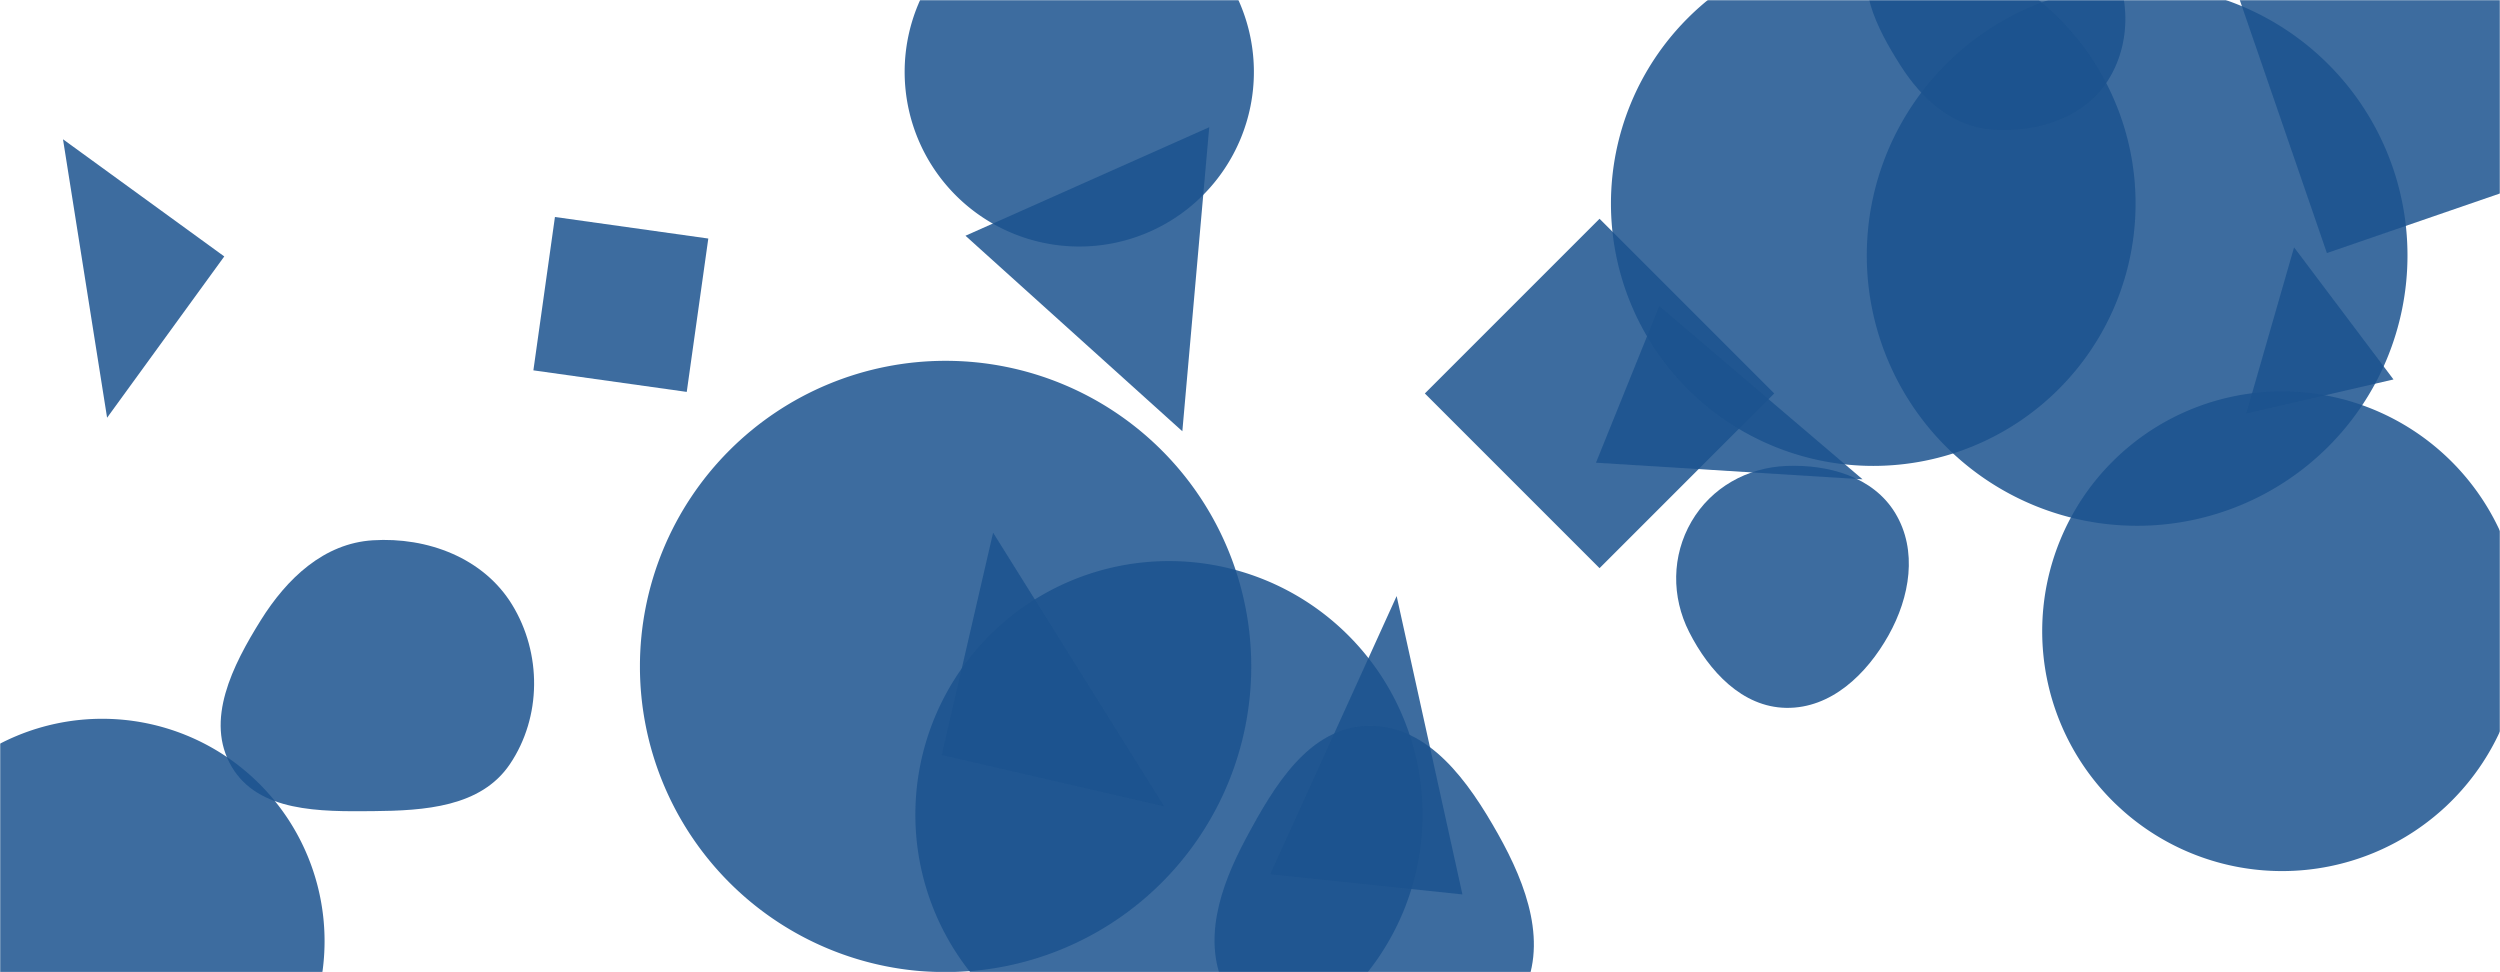 <svg xmlns="http://www.w3.org/2000/svg" version="1.1" xmlns:xlink="http://www.w3.org/1999/xlink" xmlns:svgjs="http://svgjs.com/svgjs" width="1440" height="560" preserveAspectRatio="none" viewBox="0 0 1440 560"><g mask="url(&quot;#SvgjsMask1015&quot;)" fill="none"><path d="M1028.829,407.727C1054.665,408.134,1075.194,388.43,1087.821,365.887C1100.12,343.931,1104.692,317.081,1091.664,295.55C1079.004,274.626,1053.264,267.387,1028.829,268.389C1006.273,269.314,985.706,280.864,974.325,300.36C962.846,320.025,962.662,343.775,972.969,364.079C984.433,386.663,1003.505,407.328,1028.829,407.727" fill="rgba(28, 83, 142, 0.85)" class="triangle-float3"></path><path d="M527.25 469.25 a146.07 146.07 0 1 0 292.14 0 a146.07 146.07 0 1 0 -292.14 0z" fill="rgba(28, 83, 142, 0.85)" class="triangle-float3"></path><path d="M681.028 248.41L696.519 73.275 556.113 135.788z" fill="rgba(28, 83, 142, 0.85)" class="triangle-float2"></path><path d="M820.711 226.634L921.337 327.26 1021.962 226.634 921.337 126.009z" fill="rgba(28, 83, 142, 0.85)" class="triangle-float1"></path><path d="M955.729 176.295L919.276 266.521 1072.841 276.088z" fill="rgba(28, 83, 142, 0.85)" class="triangle-float2"></path><path d="M-69.19 542.09 a128.07 128.07 0 1 0 256.14 0 a128.07 128.07 0 1 0 -256.14 0z" fill="rgba(28, 83, 142, 0.85)" class="triangle-float3"></path><path d="M731.667 503.558L842.359 515.192 804.464 343.336z" fill="rgba(28, 83, 142, 0.85)" class="triangle-float1"></path><path d="M521.08 41.42 a100.58 100.58 0 1 0 201.16 0 a100.58 100.58 0 1 0 -201.16 0z" fill="rgba(28, 83, 142, 0.85)" class="triangle-float2"></path><path d="M1075.27 147.13 a155.72 155.72 0 1 0 311.44 0 a155.72 155.72 0 1 0 -311.44 0z" fill="rgba(28, 83, 142, 0.85)" class="triangle-float3"></path><path d="M1147.995,74.707C1173.956,76.383,1201.124,67.69,1214.698,45.497C1228.778,22.478,1226.693,-7.332,1212.031,-29.985C1198.496,-50.896,1172.9,-57.116,1147.995,-57.557C1122.056,-58.017,1092.564,-54.97,1079.904,-32.326C1067.417,-9.991,1080.975,16.16,1094.71,37.75C1107.145,57.297,1124.876,73.214,1147.995,74.707" fill="rgba(28, 83, 142, 0.85)" class="triangle-float3"></path><path d="M927.91 117.27 a151.09 151.09 0 1 0 302.18 0 a151.09 151.09 0 1 0 -302.18 0z" fill="rgba(28, 83, 142, 0.85)" class="triangle-float1"></path><path d="M788.194,618.101C823.276,618.835,859.347,605.083,876.072,574.235C892.21,544.47,879.467,509.897,862.858,480.392C845.82,450.124,822.923,417.543,788.194,418.124C754.024,418.695,733.871,452.693,717.733,482.818C702.788,510.716,691.844,542.616,706.464,570.686C722.058,600.625,754.444,617.395,788.194,618.101" fill="rgba(28, 83, 142, 0.85)" class="triangle-float2"></path><path d="M368.6 383.89 a176.06 176.06 0 1 0 352.12 0 a176.06 176.06 0 1 0 -352.12 0z" fill="rgba(28, 83, 142, 0.85)" class="triangle-float1"></path><path d="M542.463 434.877L670.518 464.441 572.027 306.822z" fill="rgba(28, 83, 142, 0.85)" class="triangle-float3"></path><path d="M214.771,467.216C244.579,466.955,277.031,464.878,293.698,440.164C312.051,412.948,312.106,376.29,294.97,348.292C278.491,321.367,246.278,309.243,214.771,311.204C186.476,312.965,165.192,333.254,150.183,357.305C133.933,383.343,117.866,415.103,133.416,441.565C148.856,467.84,184.296,467.482,214.771,467.216" fill="rgba(28, 83, 142, 0.85)" class="triangle-float3"></path><path d="M395.566 225.736L407.981 137.399 319.643 124.984 307.228 213.321z" fill="rgba(28, 83, 142, 0.85)" class="triangle-float1"></path><path d="M129.18 147.711L36.283 80.217 61.686 240.609z" fill="rgba(28, 83, 142, 0.85)" class="triangle-float1"></path><path d="M1321.384 142.475L1293.852 238.147 1378.648 218.57z" fill="rgba(28, 83, 142, 0.85)" class="triangle-float3"></path><path d="M1340.292 145.758L1497.851 91.505 1443.599-66.054 1286.039-11.802z" fill="rgba(28, 83, 142, 0.85)" class="triangle-float3"></path><path d="M1176.31 363.59 a138.15 138.15 0 1 0 276.3 0 a138.15 138.15 0 1 0 -276.3 0z" fill="rgba(28, 83, 142, 0.85)" class="triangle-float2"></path></g><defs><mask id="SvgjsMask1015"><rect width="1440" height="560" fill="#ffffff"></rect></mask><style>
            @keyframes float1 {
                0%{transform: translate(0, 0)}
                50%{transform: translate(-10px, 0)}
                100%{transform: translate(0, 0)}
            }

            .triangle-float1 {
                animation: float1 5s infinite;
            }

            @keyframes float2 {
                0%{transform: translate(0, 0)}
                50%{transform: translate(-5px, -5px)}
                100%{transform: translate(0, 0)}
            }

            .triangle-float2 {
                animation: float2 4s infinite;
            }

            @keyframes float3 {
                0%{transform: translate(0, 0)}
                50%{transform: translate(0, -10px)}
                100%{transform: translate(0, 0)}
            }

            .triangle-float3 {
                animation: float3 6s infinite;
            }
        </style></defs></svg>